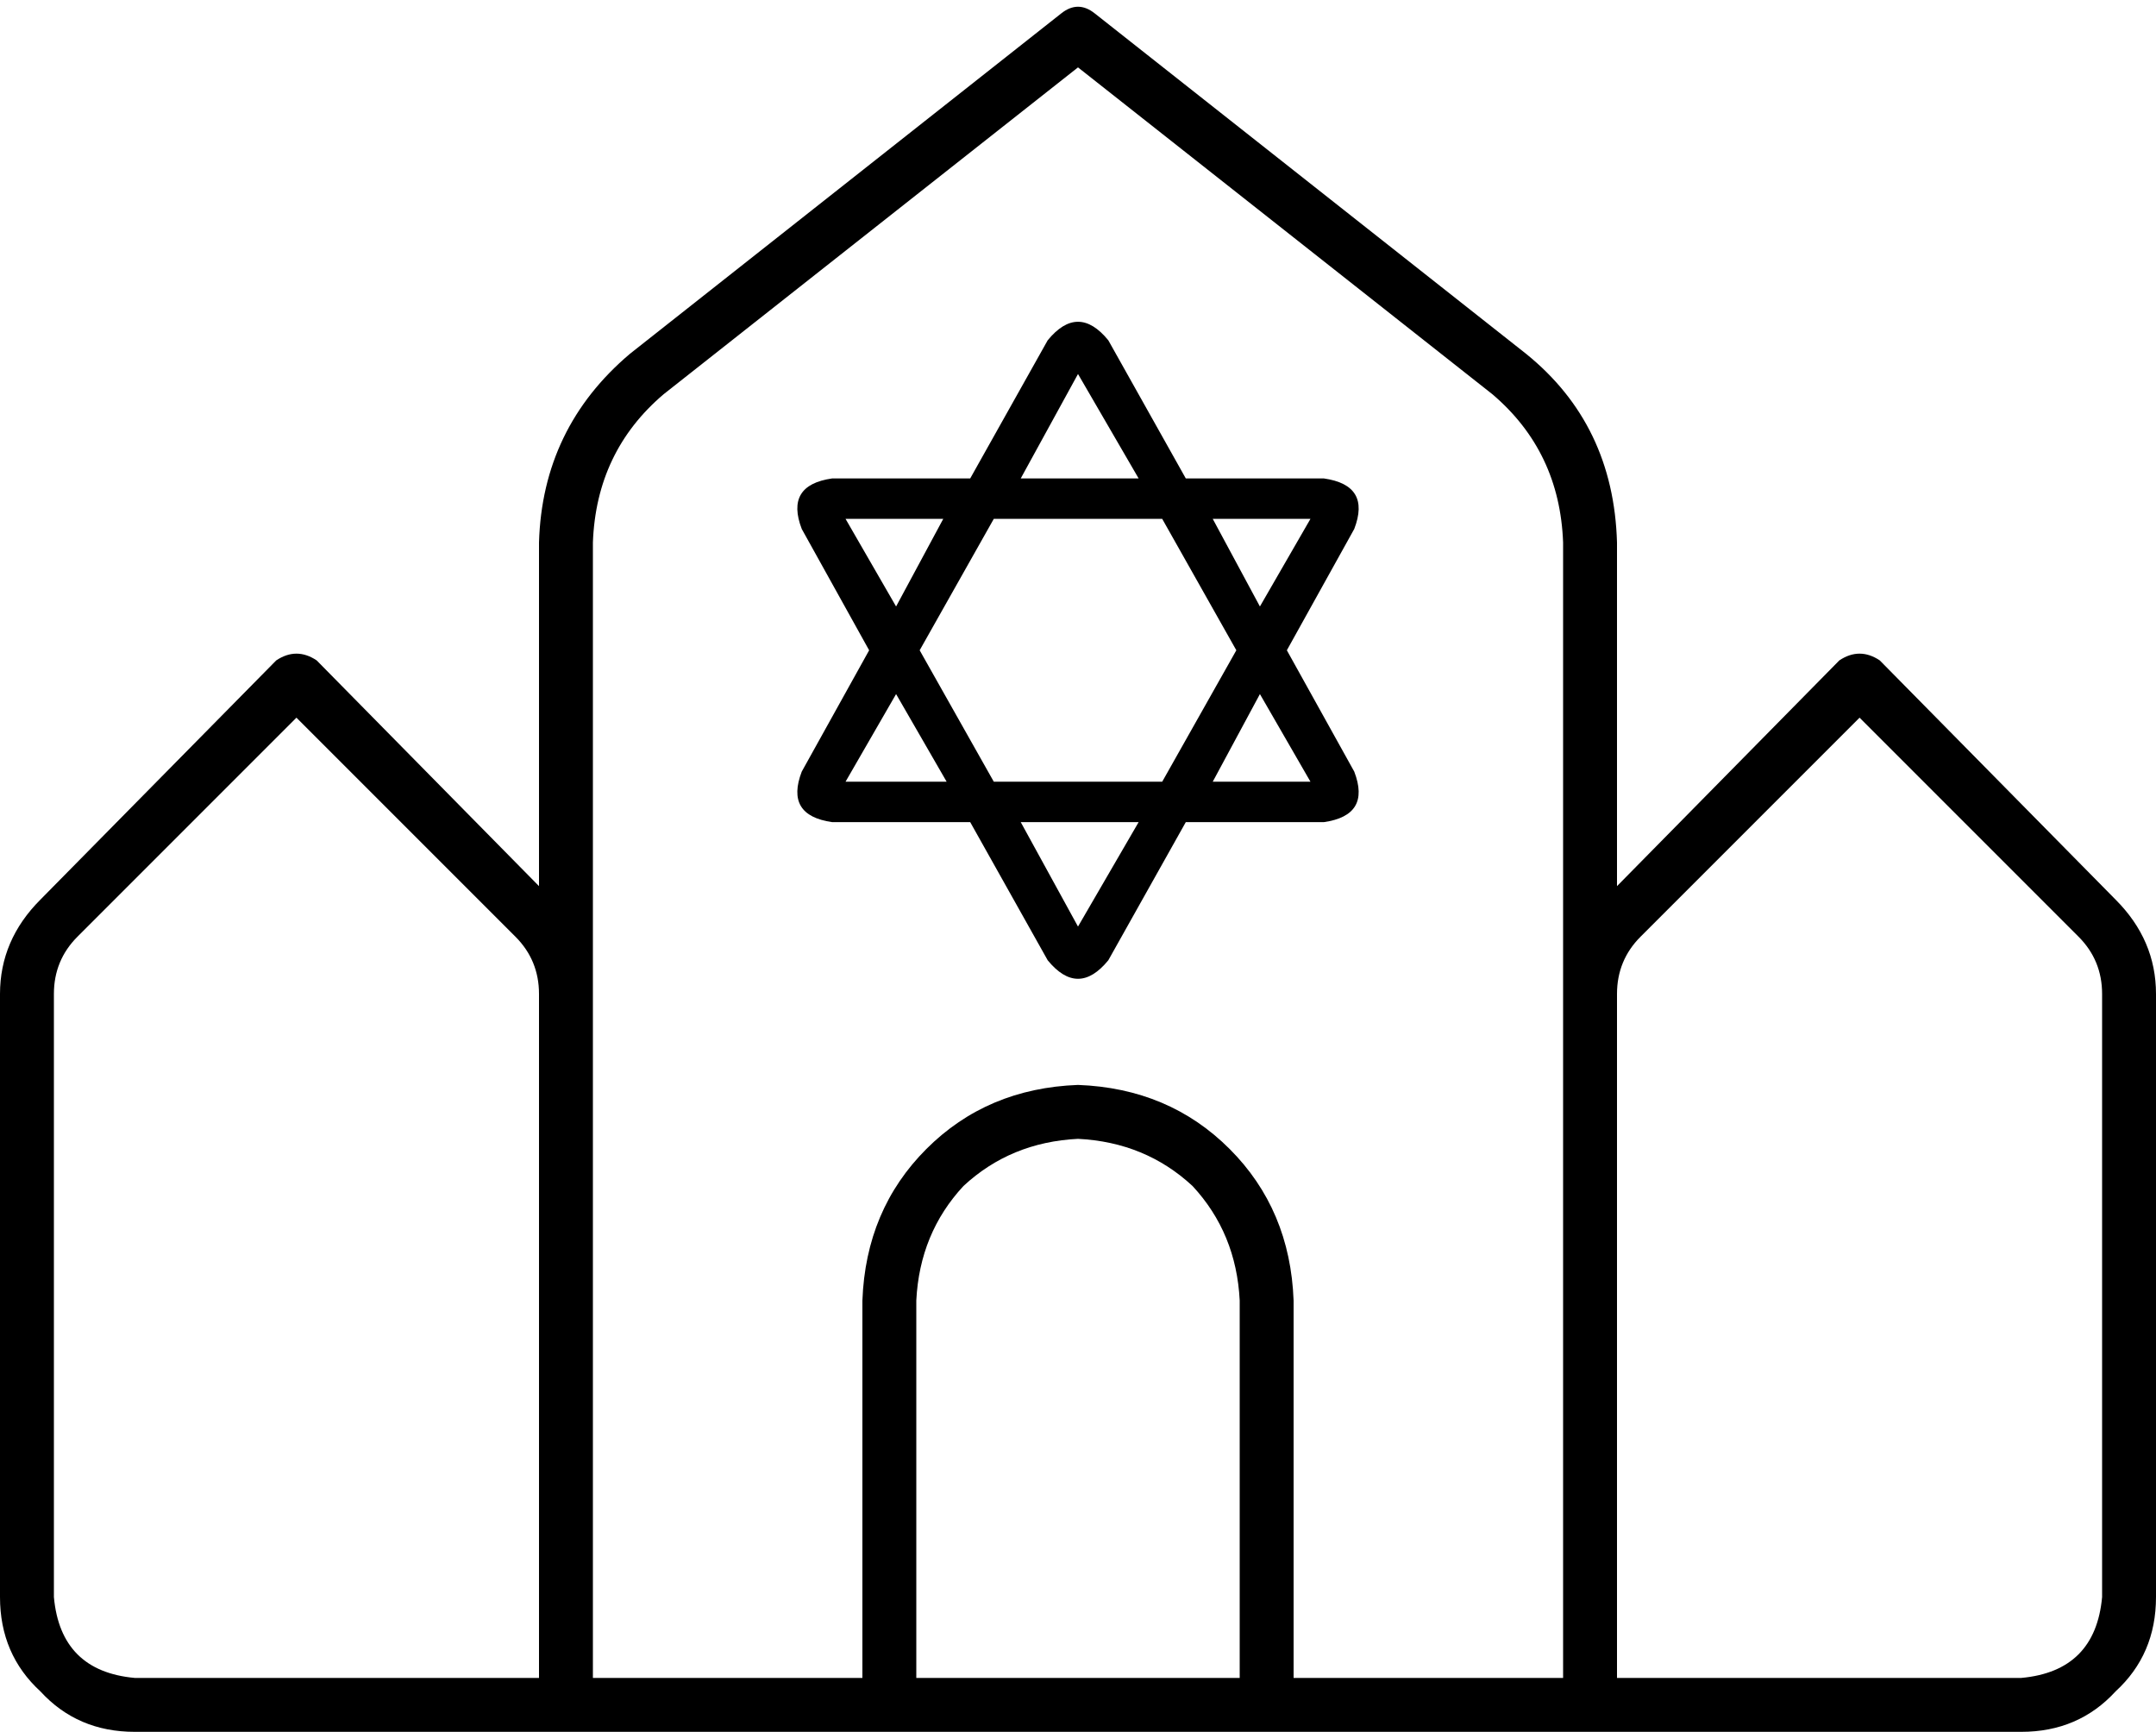 <svg viewBox="0 0 640 514">
  <path
    d="M 325 4 Q 320 0 315 4 L 187 105 Q 161 127 160 161 L 160 263 L 94 196 Q 88 192 82 196 L 12 267 Q 0 279 0 295 L 0 474 Q 0 491 12 502 Q 23 514 40 514 L 168 514 L 256 514 L 272 514 L 368 514 L 384 514 L 472 514 L 600 514 Q 617 514 628 502 Q 640 491 640 474 L 640 295 Q 640 279 628 267 L 558 196 Q 552 192 546 196 L 480 263 L 480 161 Q 479 126 453 105 L 325 4 L 325 4 Z M 480 295 Q 480 285 487 278 L 552 213 L 617 278 Q 624 285 624 295 L 624 474 Q 622 496 600 498 L 480 498 L 480 295 L 480 295 Z M 464 295 L 464 498 L 384 498 L 384 386 Q 383 359 365 341 Q 347 323 320 322 Q 293 323 275 341 Q 257 359 256 386 L 256 498 L 176 498 L 176 295 L 176 161 Q 177 134 197 117 L 320 20 L 443 117 Q 463 134 464 161 L 464 295 L 464 295 Z M 368 498 L 272 498 L 272 386 Q 273 366 286 352 Q 300 339 320 338 Q 340 339 354 352 Q 367 366 368 386 L 368 498 L 368 498 Z M 160 498 L 40 498 Q 18 496 16 474 L 16 295 Q 16 285 23 278 L 88 213 L 153 278 Q 160 285 160 295 L 160 498 L 160 498 Z M 238 157 L 258 193 L 238 229 Q 233 242 247 244 L 288 244 L 311 285 Q 320 296 329 285 L 352 244 L 393 244 Q 407 242 402 229 L 382 193 L 402 157 Q 407 144 393 142 L 352 142 L 329 101 Q 320 90 311 101 L 288 142 L 247 142 Q 233 144 238 157 L 238 157 Z M 266 206 L 281 232 L 251 232 L 266 206 L 266 206 Z M 295 232 L 273 193 L 295 154 L 345 154 L 367 193 L 345 232 L 295 232 L 295 232 Z M 302 244 L 338 244 L 320 275 L 303 244 L 302 244 Z M 360 232 L 374 206 L 389 232 L 360 232 L 360 232 Z M 374 180 L 360 154 L 389 154 L 374 180 L 374 180 Z M 338 142 L 303 142 L 320 111 L 338 142 L 338 142 Z M 280 154 L 266 180 L 251 154 L 280 154 L 280 154 Z"
  />
</svg>